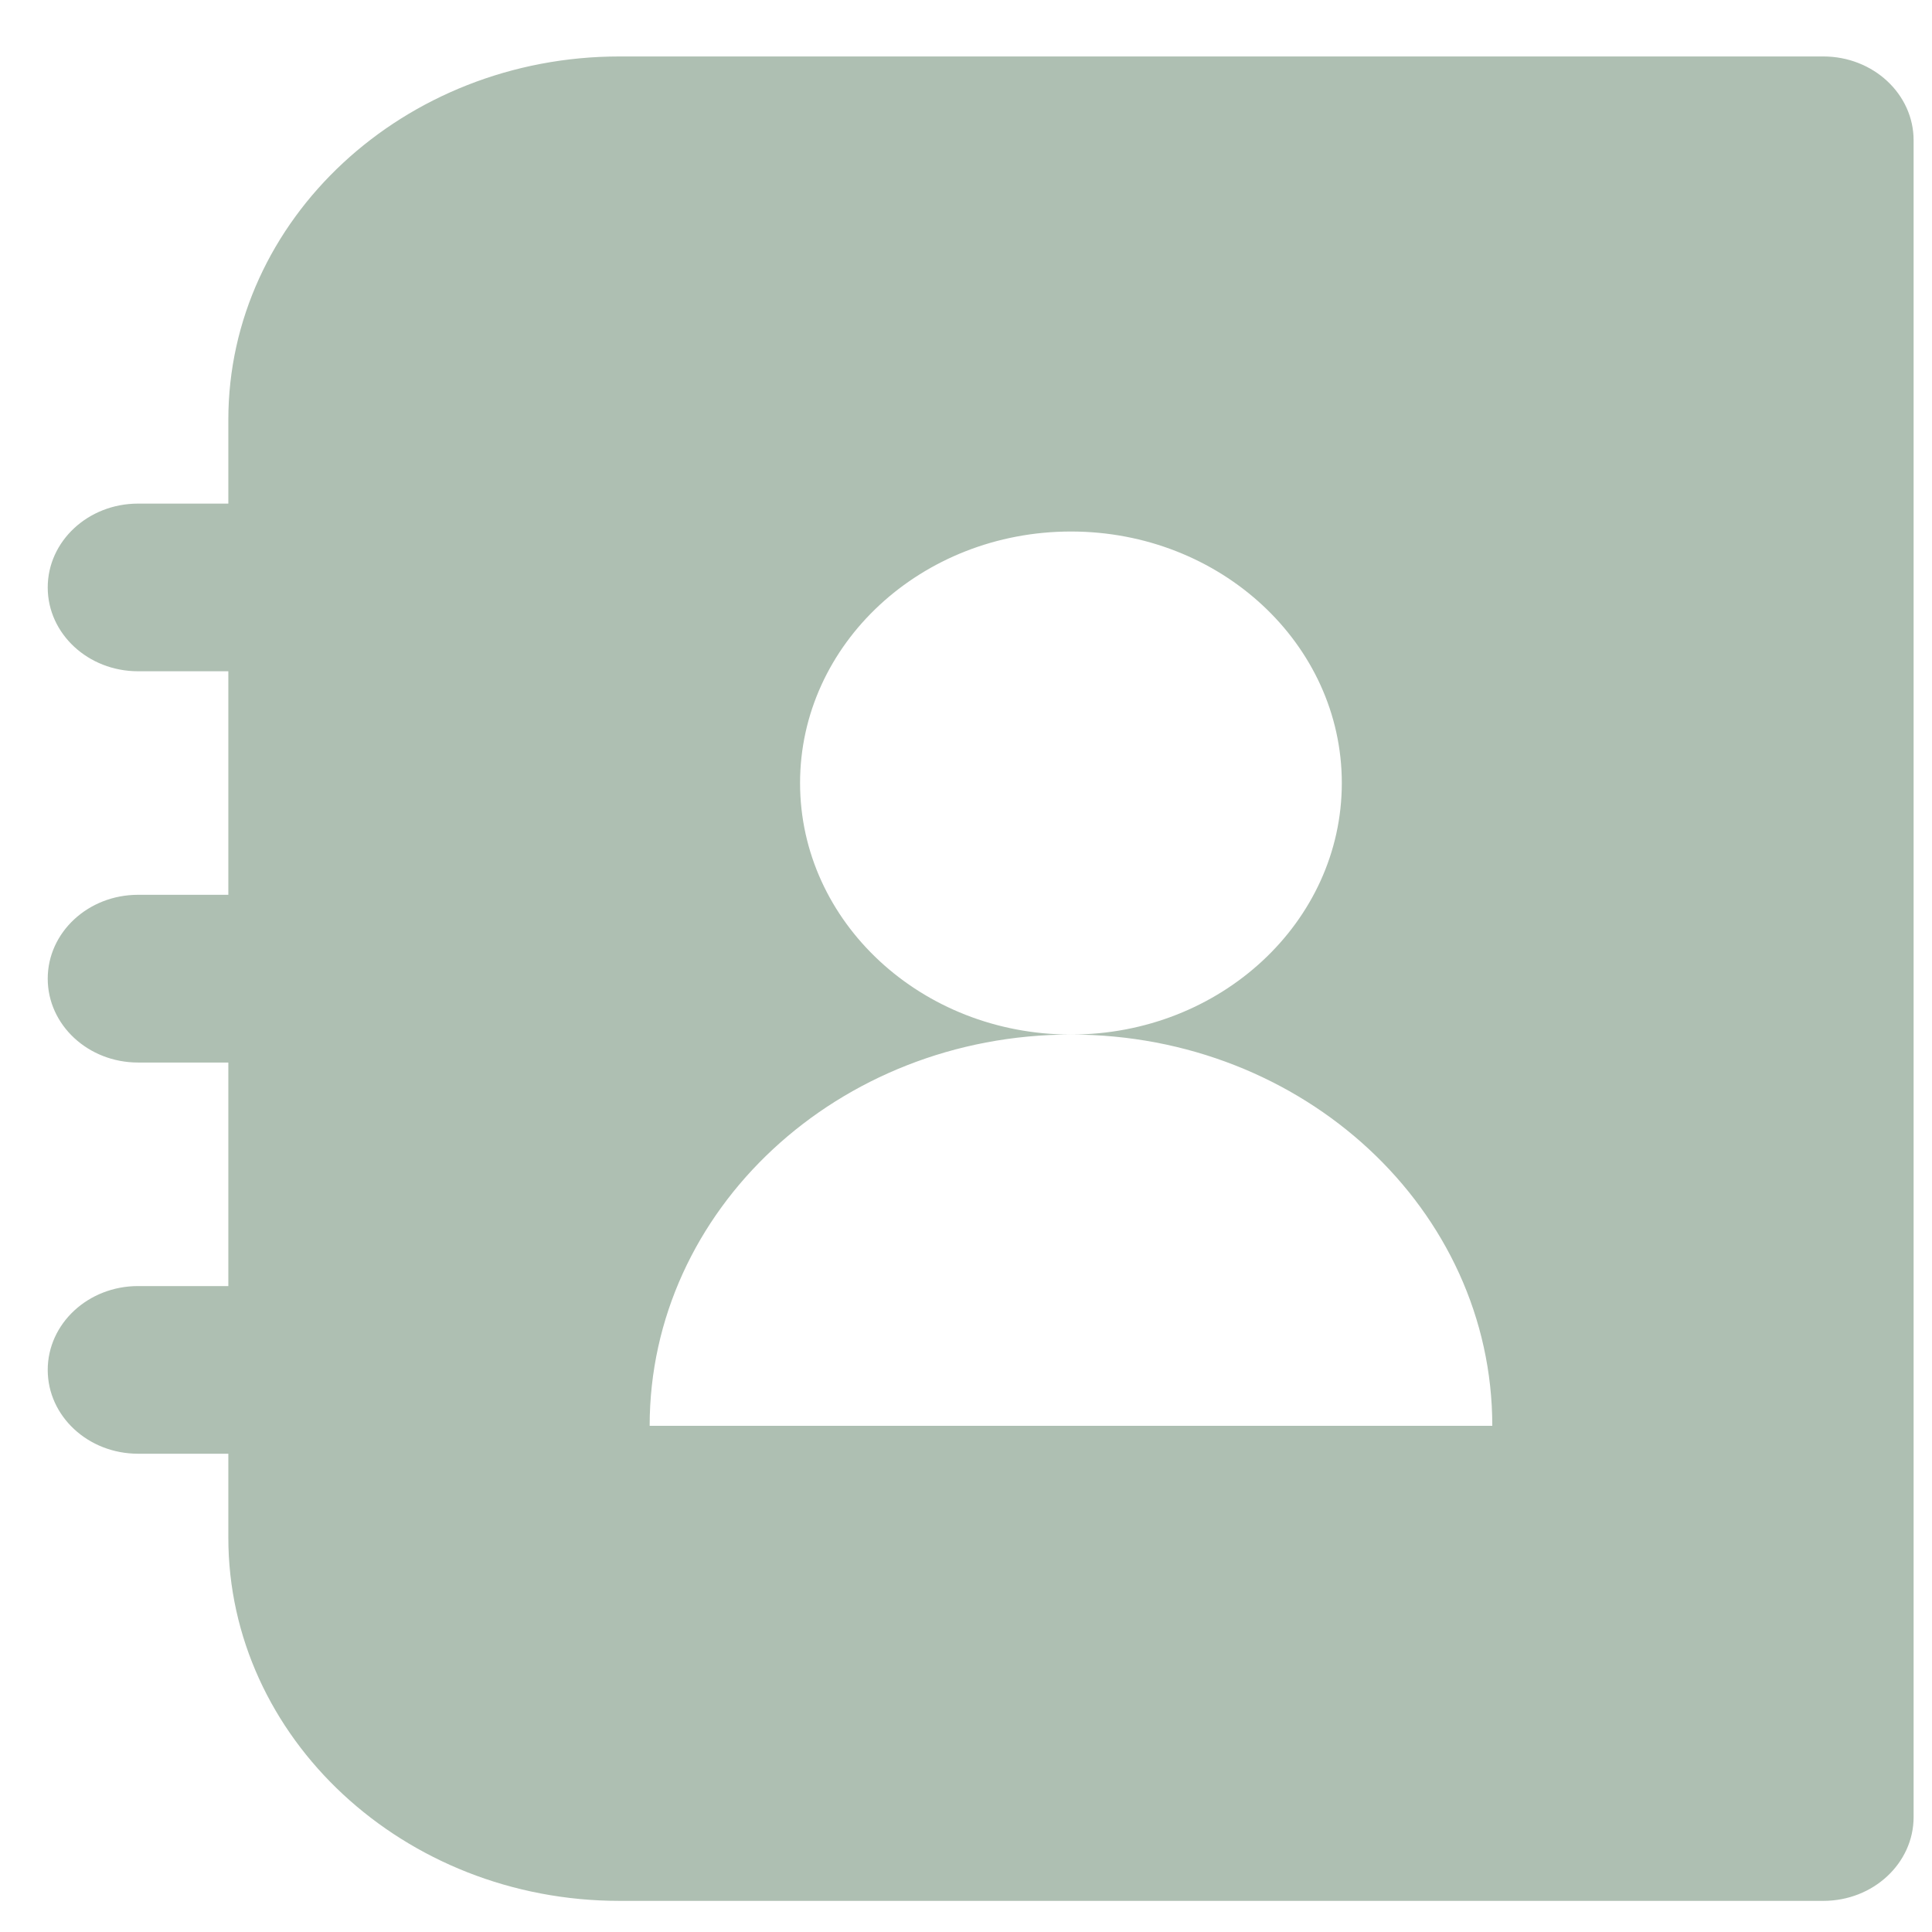 <svg width="27" height="27" viewBox="0 0 27 27" fill="none" xmlns="http://www.w3.org/2000/svg">
<path d="M25.481 0.789H8.658C5.643 0.789 3.191 3.067 3.191 5.866V7.038H1.929C1.232 7.038 0.667 7.563 0.667 8.21C0.667 8.857 1.232 9.381 1.929 9.381H3.191V12.505H1.929C1.232 12.505 0.667 13.03 0.667 13.677C0.667 14.324 1.232 14.849 1.929 14.849H3.191V17.973H1.929C1.232 17.973 0.667 18.498 0.667 19.145C0.667 19.792 1.232 20.316 1.929 20.316H3.191V21.488C3.191 24.287 5.643 26.565 8.658 26.565H25.481C26.178 26.565 26.743 26.04 26.743 25.393V1.961C26.743 1.314 26.178 0.789 25.481 0.789ZM9.079 19.926C9.079 16.906 11.715 14.458 14.967 14.458C12.876 14.458 11.181 12.884 11.181 10.943C11.181 9.002 12.876 7.428 14.967 7.428C17.057 7.428 18.752 9.002 18.752 10.943C18.752 12.884 17.057 14.458 14.967 14.458C18.219 14.458 20.855 16.906 20.855 19.926H9.079Z" fill="#AEBFB2"/>
</svg>
